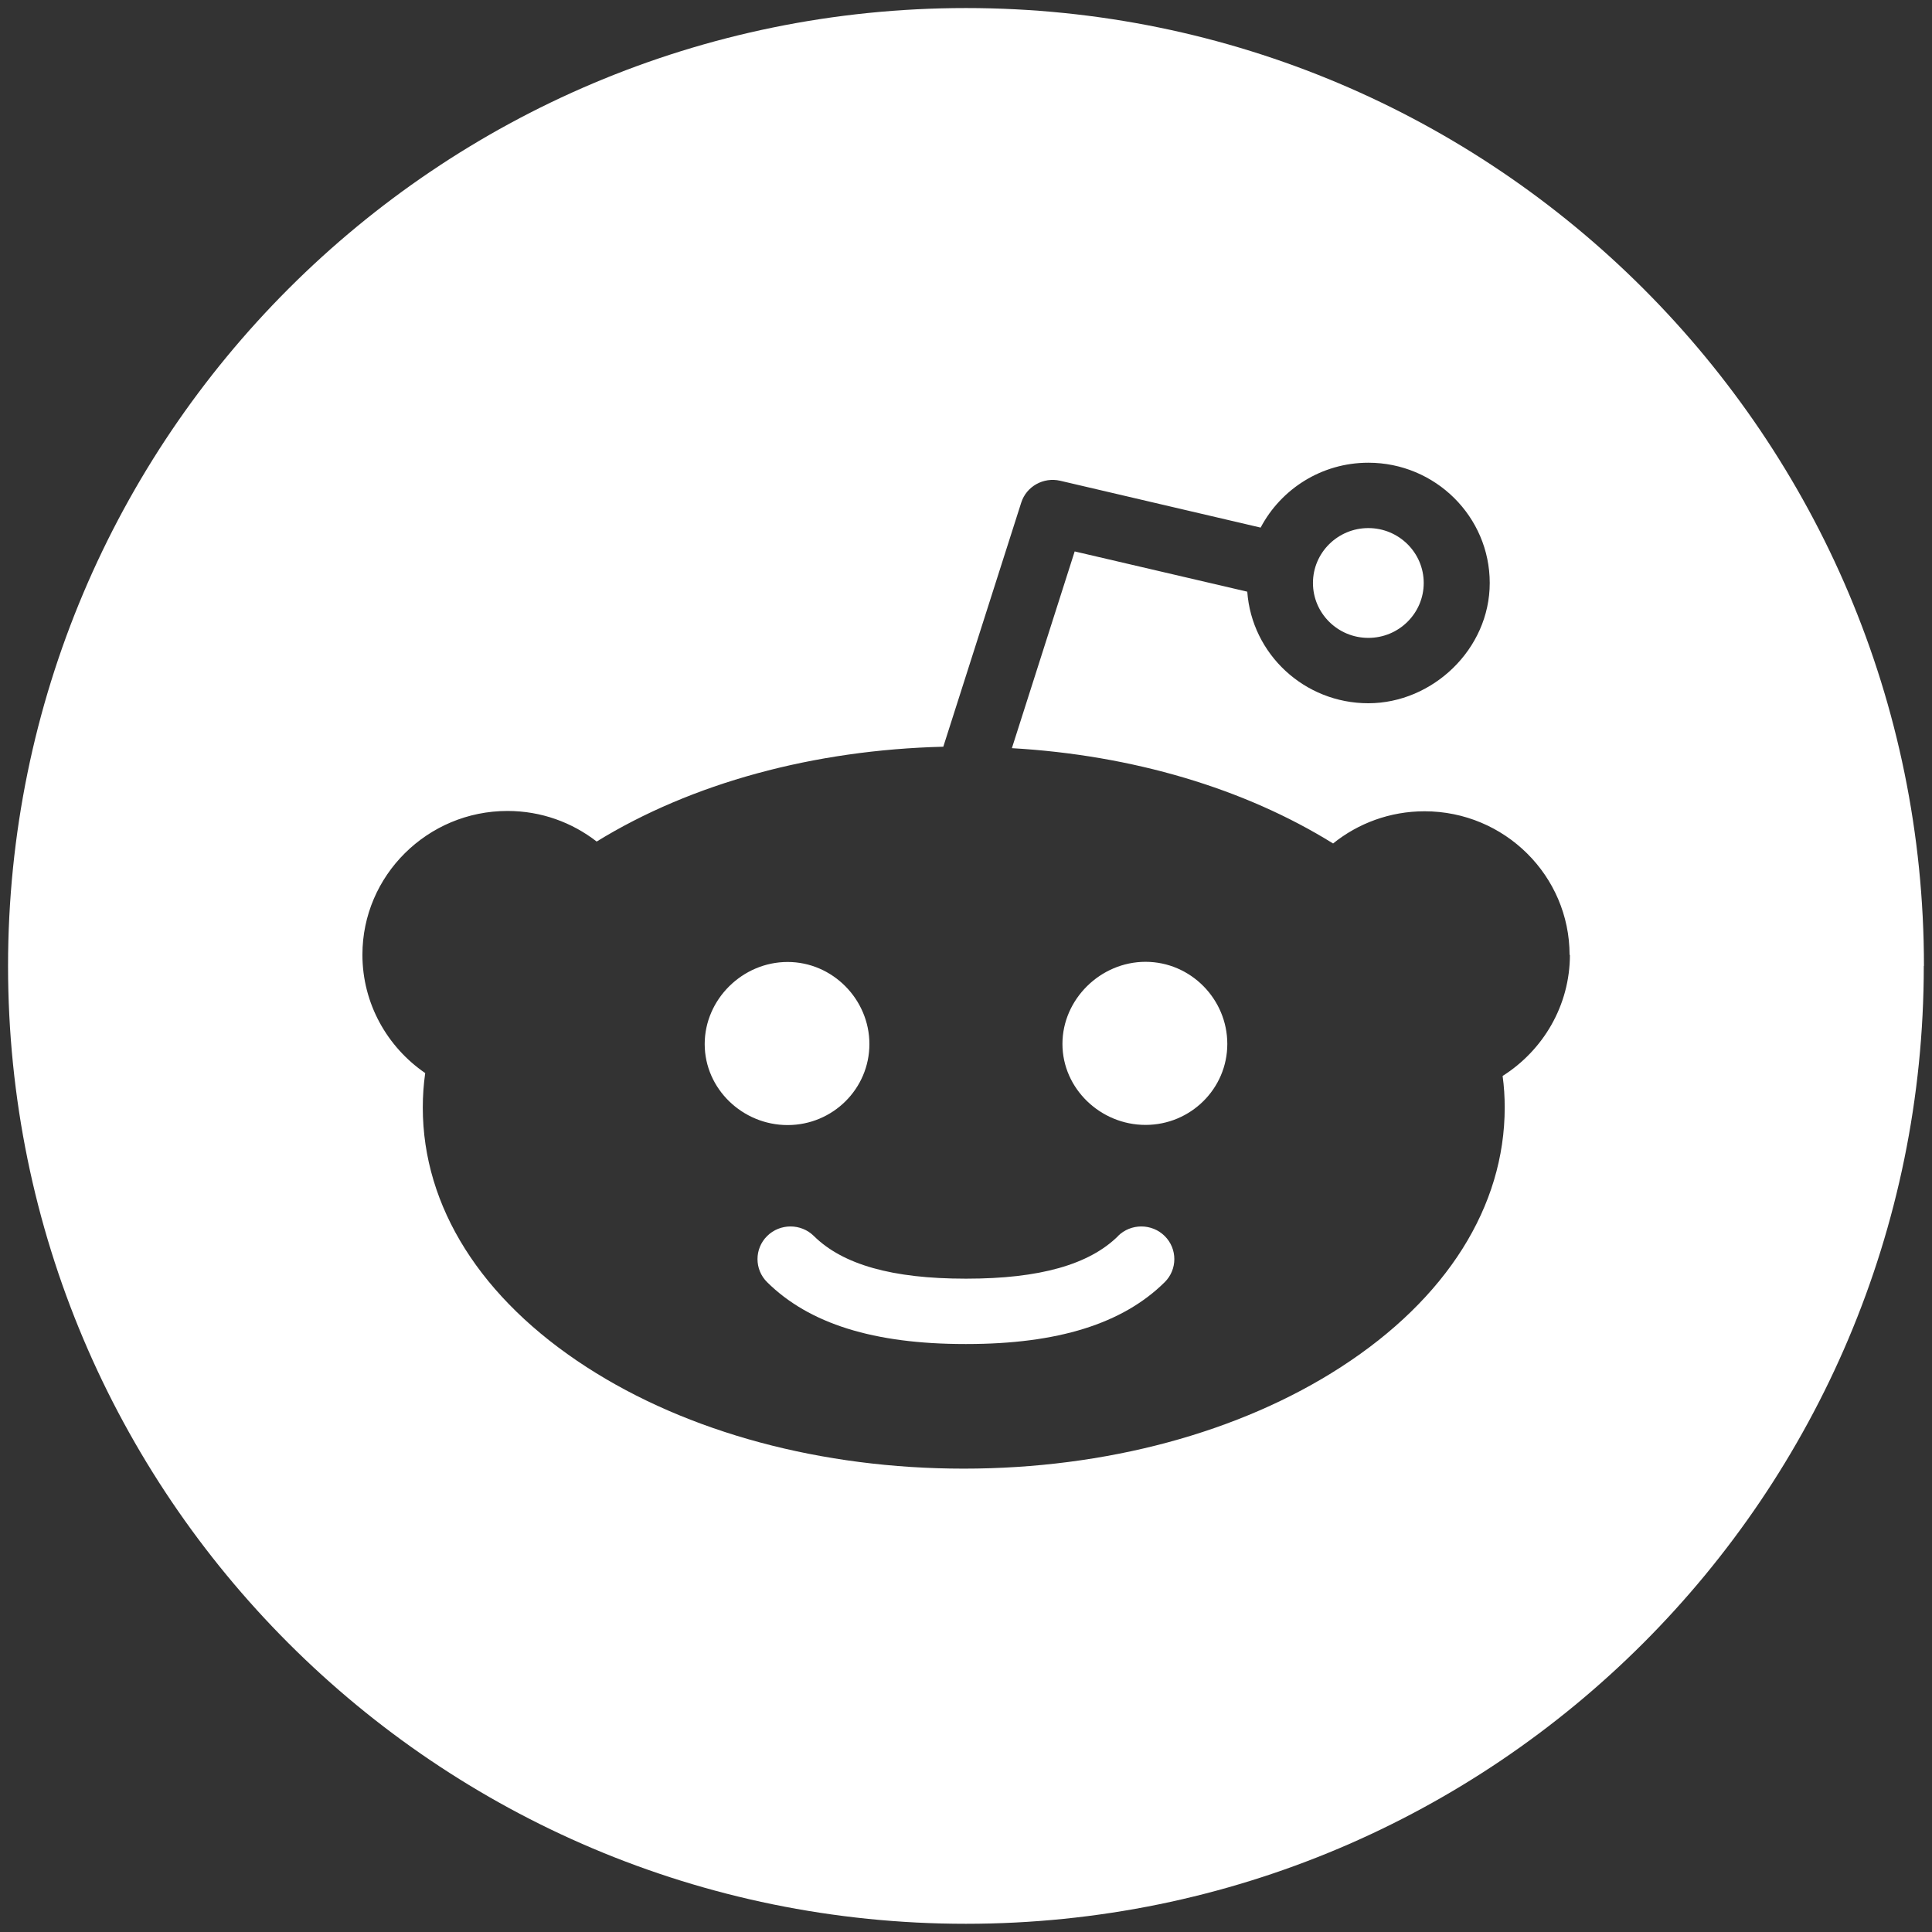 <?xml version="1.0" encoding="UTF-8"?><svg id="a" xmlns="http://www.w3.org/2000/svg" viewBox="0 0 120 120"><rect x="0" y="0" width="120" height="120" fill="#333333" stroke="none"/><defs><style>.b{fill:#fff;}</style></defs><path class="b" d="M48.92,69.88c-2.8,0-5.15-2.25-5.15-5.03s2.35-5.1,5.15-5.1,5.08,2.33,5.08,5.1-2.27,5.03-5.08,5.03Zm20.53,6.89c-1.8,1.78-4.88,2.65-9.41,2.65-.01,0-.03,0-.04,0-.01,0-.03,0-.04,0-4.53,0-7.61-.87-9.41-2.65-.8-.79-2.1-.79-2.9,0-.8,.79-.8,2.08,0,2.87,2.61,2.58,6.63,3.84,12.3,3.84,.01,0,.03,0,.04,0,.01,0,.03,0,.04,0,5.67,0,9.7-1.26,12.31-3.84,.8-.79,.8-2.08,0-2.87-.8-.79-2.1-.79-2.9,0Zm15.54-37.15c1.9,0,3.44-1.53,3.44-3.41s-1.54-3.41-3.44-3.41-3.44,1.53-3.44,3.41,1.54,3.41,3.44,3.41Zm-13.84,20.12c-2.8,0-5.16,2.33-5.16,5.1s2.36,5.03,5.16,5.03,5.08-2.25,5.08-5.03-2.27-5.1-5.08-5.1Zm48.34,.25c0,32.86-26.64,59.5-59.5,59.5S.5,92.86,.5,60,27.14,.5,60,.5s59.5,26.64,59.5,59.5Zm-22-.67c0-4.93-4.04-8.93-9.01-8.93-2.15,0-4.13,.75-5.68,2-5.5-3.42-12.47-5.49-19.95-5.92l3.9-12.22,10.72,2.5c.28,3.87,3.54,6.93,7.52,6.93s7.54-3.35,7.54-7.47-3.38-7.47-7.54-7.47c-2.91,0-5.43,1.64-6.69,4.03l-12.45-2.91c-1.04-.24-2.1,.35-2.42,1.36l-4.84,15.16c-8.06,.2-15.63,2.26-21.53,5.89-1.53-1.19-3.45-1.9-5.54-1.9-4.97,0-9.01,4.01-9.01,8.93,0,3.04,1.55,5.74,3.9,7.35-.1,.71-.15,1.42-.15,2.14,0,6.16,3.61,11.88,10.17,16.12,6.29,4.07,14.61,6.31,23.43,6.31s17.14-2.24,23.43-6.31c6.56-4.24,10.17-9.97,10.17-16.12,0-.66-.04-1.31-.13-1.96,2.51-1.59,4.18-4.37,4.18-7.53Z"/></svg>